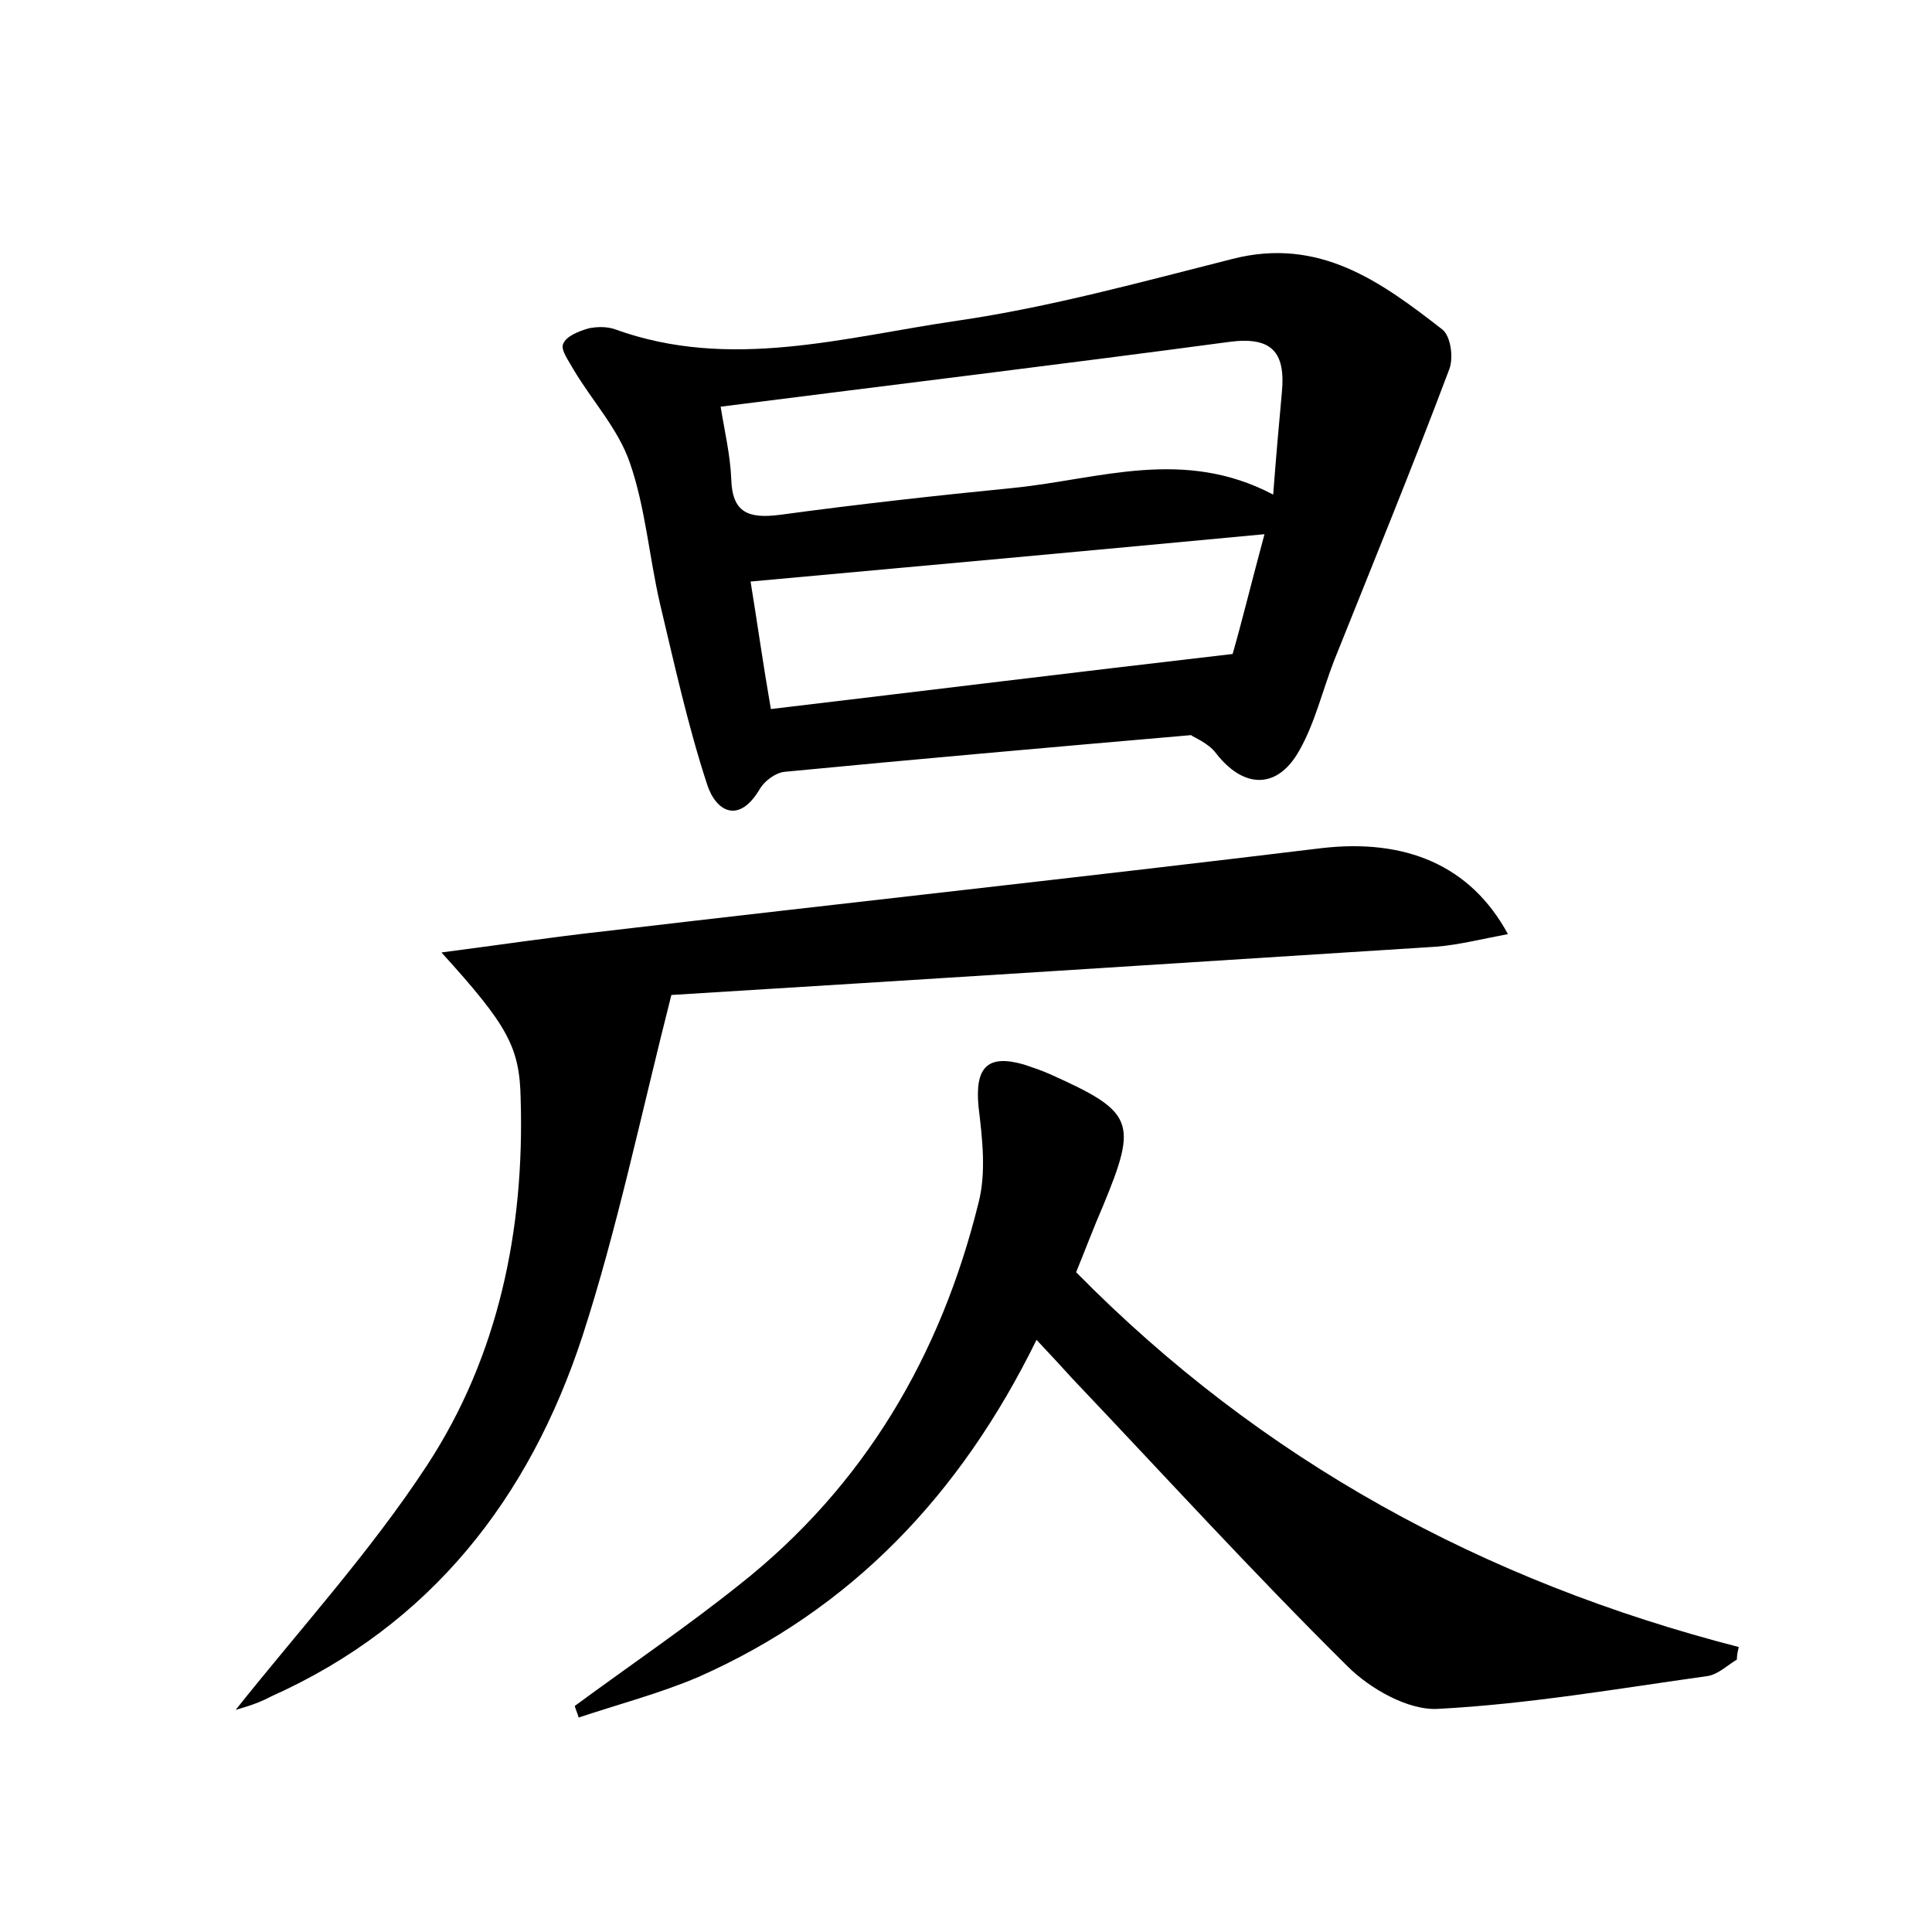 <?xml version="1.0" encoding="utf-8"?>
<!-- Generator: Adobe Illustrator 22.0.0, SVG Export Plug-In . SVG Version: 6.00 Build 0)  -->
<svg version="1.1" id="图层_1" xmlns="http://www.w3.org/2000/svg" xmlns:xlink="http://www.w3.org/1999/xlink" x="0px" y="0px"
	 viewBox="0 0 200 200" style="enable-background:new 0 0 200 200;" xml:space="preserve">
<style type="text/css">
	.st0{fill:#FFFFFF;}
</style>
<g>
	
	<path d="M123.3,76.1c-15,1.3-28.6,2.5-42.1,3.8c-0.9,0.1-2,0.9-2.5,1.7c-2.2,3.8-4.6,2.4-5.5-0.4c-2-6.1-3.4-12.5-4.9-18.8
		c-1.1-4.8-1.5-9.9-3.1-14.5c-1.2-3.5-3.9-6.4-5.8-9.6c-0.5-0.9-1.4-2.1-1.1-2.7c0.3-0.8,1.6-1.3,2.6-1.6c0.9-0.2,2-0.2,2.8,0.1
		c11.9,4.3,23.7,0.8,35.4-0.9c9.6-1.4,19-4,28.5-6.4c9-2.3,15.4,2.4,21.7,7.3c0.9,0.7,1.2,3,0.7,4.2c-3.8,10.1-7.9,20.1-11.9,30.1
		c-1.2,3.1-2,6.5-3.6,9.3c-2.3,4.1-5.8,3.9-8.6,0.3C125.1,76.9,123.5,76.3,123.3,76.1z M74.6,42.1c0.4,2.5,1,5,1.1,7.5
		c0.1,3.5,1.8,4.1,5,3.7c8.1-1.1,16.2-2,24.3-2.8c8.8-0.9,17.5-4.2,26.8,0.7c0.3-4,0.6-7.3,0.9-10.6c0.4-4.2-1.1-5.8-5.5-5.2
		C110,37.7,92.7,39.8,74.6,42.1z M130.9,55.3c-18.1,1.7-35.5,3.3-53.2,4.9c0.7,4.3,1.3,8.6,2.1,13.2c16-1.9,31.4-3.8,47.8-5.7
		C128.5,64.6,129.6,60.1,130.9,55.3z"/>
	<path d="M107.3,138.7c-7.9,16.1-19.2,27.9-35,34.9c-4,1.7-8.2,2.8-12.4,4.2c-0.1-0.4-0.3-0.8-0.4-1.2c5.7-4.2,11.6-8.2,17.1-12.6
		c12.9-10.2,20.8-23.7,24.7-39.5c0.8-3.1,0.4-6.6,0-9.9c-0.4-4.1,0.9-5.5,4.7-4.4c0.9,0.3,1.8,0.6,2.7,1c8.7,3.9,9.1,4.9,5.5,13.6
		c-1,2.3-1.9,4.7-2.8,6.9c19.2,19.5,42.2,32,68.6,38.8c-0.1,0.4-0.2,0.8-0.2,1.3c-1,0.6-1.9,1.5-3,1.7c-9.3,1.3-18.5,2.9-27.9,3.4
		c-3.1,0.2-7.1-2.1-9.4-4.4c-9.8-9.7-19-19.8-28.5-29.8C110,141.6,109,140.5,107.3,138.7z"/>
	<path d="M24.4,177c6.6-8.3,13.9-16.3,19.8-25.3c7.4-11.3,10.1-24.4,9.7-37.9c-0.1-5.4-1.3-7.6-8.2-15.2c6.1-0.8,11.5-1.6,16.9-2.2
		c24.7-2.9,49.5-5.6,74.2-8.6c8.6-1,15.4,1.7,19.3,8.9c-2.7,0.5-5,1.1-7.4,1.3c-26.6,1.7-53.2,3.4-79.2,5
		c-3.2,12.6-5.6,24.2-9.2,35.3c-5.5,16.8-15.7,29.9-32.2,37.3C26.6,176.4,25.1,176.8,24.4,177z"/>
	
	
</g>
</svg>
